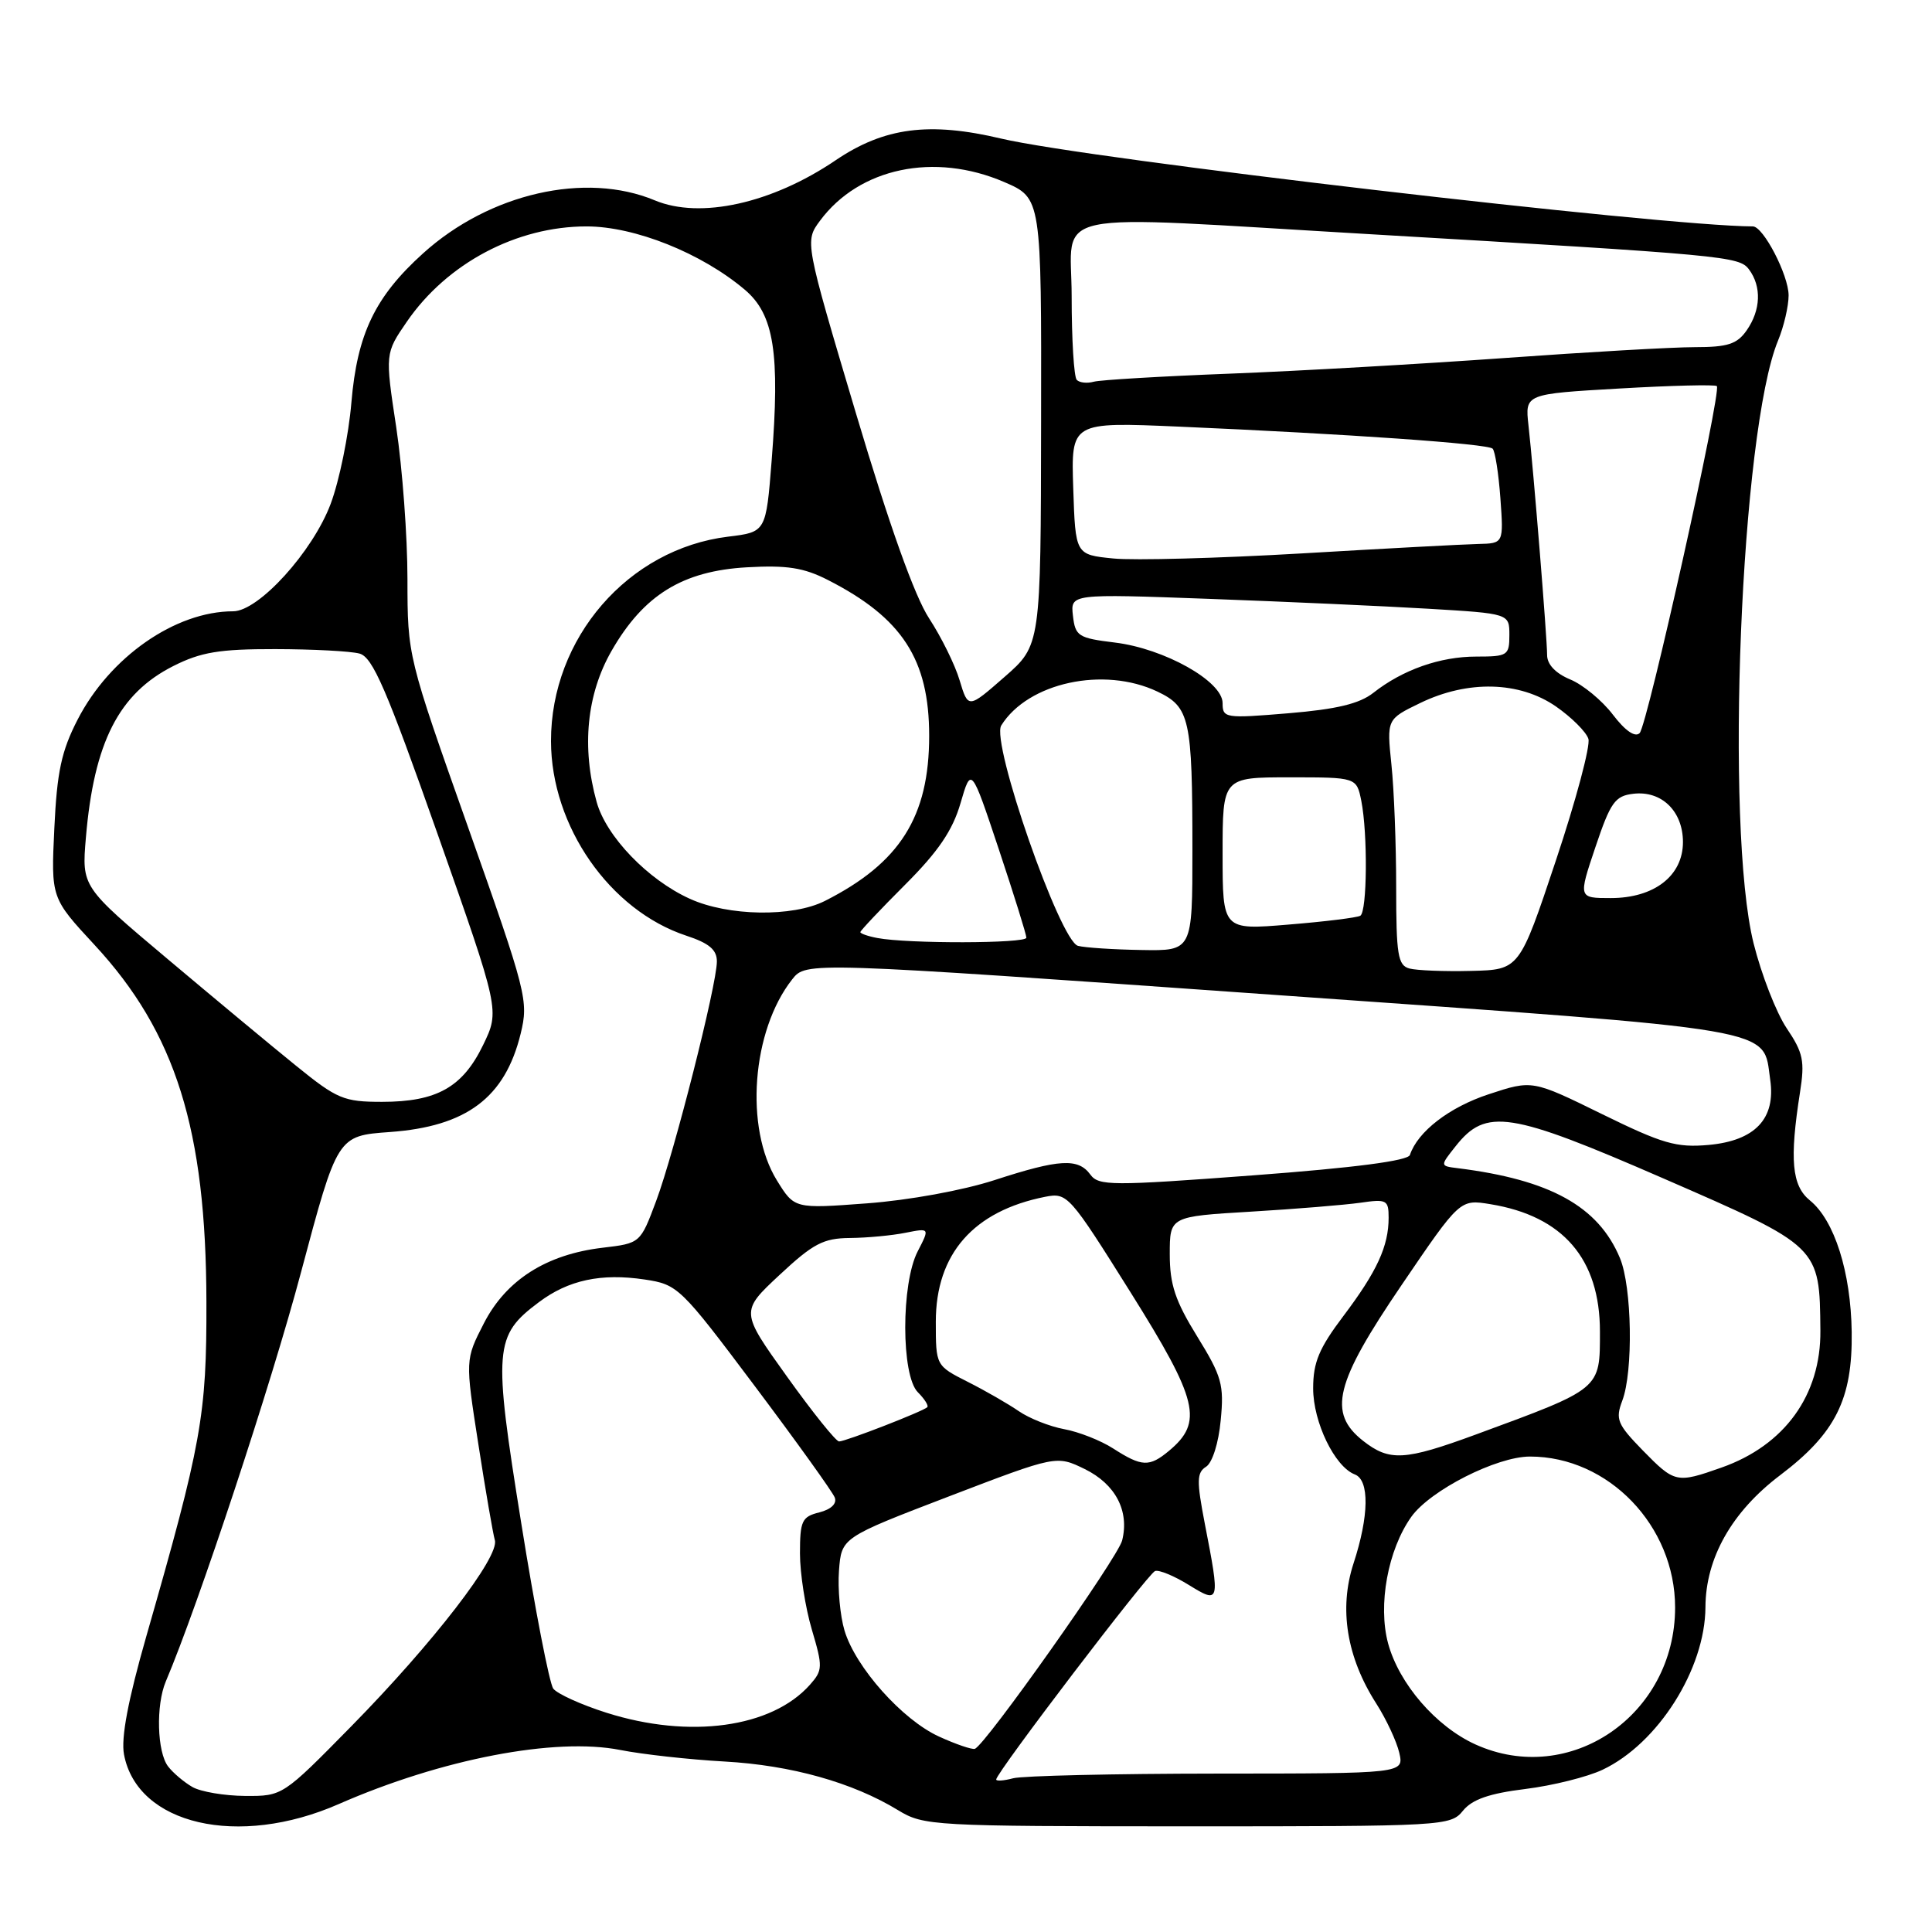<?xml version="1.0" encoding="UTF-8" standalone="no"?>
<!DOCTYPE svg PUBLIC "-//W3C//DTD SVG 1.1//EN" "http://www.w3.org/Graphics/SVG/1.1/DTD/svg11.dtd" >
<svg xmlns="http://www.w3.org/2000/svg" xmlns:xlink="http://www.w3.org/1999/xlink" version="1.1" viewBox="0 0 256 256">
 <g >
 <path fill="currentColor"
d=" M 44.88 239.05 C 58.52 233.07 73.56 230.18 82.18 231.88 C 85.11 232.46 91.33 233.15 96.00 233.41 C 104.83 233.90 112.99 236.19 119.00 239.86 C 122.40 241.93 123.53 241.99 157.34 242.00 C 191.36 242.00 192.22 241.95 193.85 239.93 C 195.07 238.43 197.33 237.64 202.12 237.05 C 205.75 236.60 210.35 235.45 212.35 234.50 C 219.70 231.02 225.94 221.15 225.98 212.96 C 226.01 206.44 229.48 200.31 235.88 195.47 C 243.23 189.91 245.48 185.39 245.36 176.50 C 245.25 168.55 243.07 161.69 239.82 159.06 C 237.42 157.11 237.11 153.65 238.51 144.74 C 239.16 140.60 238.94 139.50 236.74 136.24 C 235.36 134.18 233.39 129.12 232.36 125.00 C 228.53 109.57 230.66 57.08 235.60 45.13 C 236.37 43.27 237.00 40.57 237.00 39.13 C 236.99 36.45 233.65 30.00 232.26 30.00 C 220.21 29.96 144.14 21.07 132.69 18.37 C 123.12 16.10 117.16 16.88 110.72 21.24 C 102.28 26.96 92.78 29.06 86.77 26.55 C 77.58 22.71 64.85 25.62 56.06 33.57 C 49.70 39.31 47.33 44.24 46.56 53.35 C 46.20 57.66 44.96 63.70 43.82 66.75 C 41.45 73.09 34.27 81.00 30.89 81.00 C 23.24 81.00 14.55 87.05 10.28 95.36 C 8.14 99.52 7.55 102.27 7.20 109.74 C 6.76 118.98 6.76 118.98 12.54 125.22 C 23.28 136.82 27.31 149.67 27.35 172.50 C 27.39 187.57 26.73 191.21 19.37 216.88 C 16.97 225.27 16.02 230.28 16.43 232.47 C 18.18 241.79 31.57 244.89 44.88 239.05 Z  M 25.50 236.79 C 24.40 236.16 22.95 234.94 22.28 234.07 C 20.81 232.17 20.64 225.95 21.97 222.80 C 26.29 212.62 35.95 183.39 39.89 168.57 C 44.71 150.50 44.71 150.50 51.65 150.00 C 61.83 149.27 66.92 145.44 68.99 136.97 C 70.05 132.61 69.80 131.60 62.05 109.69 C 54.00 86.95 54.00 86.95 53.99 76.72 C 53.99 71.10 53.32 62.07 52.51 56.66 C 51.02 46.83 51.02 46.83 53.92 42.61 C 59.24 34.88 68.45 30.00 77.72 30.00 C 84.11 30.00 92.94 33.53 98.68 38.38 C 102.57 41.66 103.37 46.78 102.25 61.00 C 101.50 70.50 101.50 70.50 96.48 71.11 C 83.22 72.73 72.99 84.55 73.01 98.21 C 73.03 109.47 80.79 120.63 90.93 123.98 C 93.97 124.98 95.00 125.85 94.99 127.41 C 94.98 130.50 89.37 152.63 86.95 159.12 C 84.85 164.74 84.85 164.74 79.86 165.33 C 72.40 166.21 67.07 169.60 64.12 175.34 C 61.64 180.17 61.64 180.17 63.38 191.34 C 64.33 197.48 65.32 203.21 65.57 204.08 C 66.21 206.28 57.40 217.70 46.54 228.75 C 37.47 237.98 37.44 238.00 32.48 237.97 C 29.74 237.95 26.60 237.42 25.50 236.79 Z  M 132.00 235.79 C 132.00 234.90 152.13 208.49 153.05 208.17 C 153.57 207.98 155.57 208.81 157.50 210.00 C 161.65 212.56 161.69 212.42 159.64 201.88 C 158.55 196.22 158.57 195.13 159.81 194.35 C 160.64 193.83 161.47 191.21 161.75 188.20 C 162.21 183.48 161.90 182.38 158.63 177.08 C 155.72 172.37 155.00 170.20 155.00 166.20 C 155.00 161.19 155.00 161.19 165.75 160.55 C 171.66 160.20 178.19 159.66 180.25 159.37 C 183.74 158.86 184.00 159.00 184.00 161.35 C 184.00 165.13 182.46 168.47 178.02 174.36 C 174.78 178.65 174.00 180.51 174.00 183.97 C 174.00 188.45 176.86 194.35 179.52 195.37 C 181.48 196.12 181.41 200.87 179.35 207.16 C 177.39 213.16 178.44 219.61 182.37 225.74 C 183.69 227.81 185.06 230.74 185.41 232.25 C 186.04 235.00 186.04 235.00 161.27 235.01 C 147.65 235.02 135.49 235.30 134.25 235.63 C 133.01 235.96 132.00 236.03 132.00 235.79 Z  M 195.49 231.14 C 190.26 228.76 185.38 223.10 183.93 217.76 C 182.56 212.67 183.90 205.35 187.01 200.98 C 189.52 197.47 198.31 193.00 202.73 193.00 C 213.13 193.00 221.96 202.18 221.96 213.00 C 221.96 227.27 208.01 236.82 195.49 231.14 Z  M 124.44 230.11 C 119.57 227.90 113.36 220.93 111.90 216.05 C 111.32 214.10 110.99 210.53 111.17 208.12 C 111.50 203.74 111.50 203.74 125.74 198.28 C 139.98 192.83 139.98 192.83 143.74 194.66 C 147.81 196.66 149.67 200.21 148.69 204.12 C 148.11 206.42 130.55 231.26 129.17 231.73 C 128.80 231.85 126.67 231.13 124.44 230.11 Z  M 80.37 226.95 C 77.00 225.88 73.83 224.44 73.31 223.75 C 72.80 223.06 70.88 213.18 69.06 201.78 C 65.34 178.64 65.47 176.99 71.40 172.55 C 75.31 169.61 79.66 168.68 85.41 169.54 C 89.81 170.20 90.15 170.52 100.01 183.66 C 105.56 191.05 110.33 197.70 110.61 198.43 C 110.92 199.24 110.13 200.00 108.56 200.40 C 106.26 200.97 106.00 201.52 106.00 205.84 C 106.00 208.48 106.71 213.01 107.57 215.92 C 109.04 220.87 109.02 221.32 107.32 223.24 C 102.25 228.94 91.38 230.44 80.37 226.95 Z  M 217.66 192.17 C 214.30 188.72 214.03 188.06 214.96 185.60 C 216.43 181.73 216.25 170.53 214.65 166.70 C 211.79 159.85 205.41 156.32 193.15 154.79 C 190.80 154.50 190.80 154.50 192.87 151.89 C 196.90 146.78 200.03 147.27 220.46 156.17 C 241.19 165.20 241.11 165.12 241.21 176.31 C 241.29 184.85 236.48 191.51 228.11 194.46 C 222.14 196.57 221.91 196.51 217.66 192.17 Z  M 147.50 191.93 C 145.85 190.87 142.93 189.72 141.00 189.37 C 139.07 189.01 136.38 187.94 135.00 186.99 C 133.62 186.04 130.59 184.29 128.25 183.11 C 124.00 180.96 124.00 180.96 124.00 175.13 C 124.00 166.15 128.99 160.46 138.50 158.58 C 141.43 158.01 141.70 158.31 149.81 171.25 C 158.78 185.56 159.47 188.44 154.89 192.25 C 152.29 194.41 151.30 194.37 147.50 191.93 Z  M 180.63 190.93 C 175.90 187.21 176.87 183.28 185.73 170.26 C 193.45 158.90 193.45 158.90 197.48 159.56 C 207.11 161.13 212.00 166.81 212.00 176.44 C 212.00 184.13 212.23 183.95 195.56 190.08 C 186.12 193.55 184.12 193.66 180.63 190.93 Z  M 104.27 182.39 C 98.10 173.78 98.10 173.78 103.30 168.93 C 107.75 164.78 109.10 164.07 112.62 164.04 C 114.89 164.02 118.20 163.71 119.98 163.35 C 123.20 162.71 123.20 162.71 121.60 165.81 C 119.39 170.08 119.40 182.26 121.62 184.48 C 122.51 185.37 123.07 186.26 122.87 186.46 C 122.32 187.01 112.05 191.00 111.18 191.00 C 110.77 191.00 107.66 187.13 104.27 182.39 Z  M 102.95 156.42 C 98.64 149.45 99.61 136.57 104.97 129.77 C 106.81 127.43 106.81 127.43 168.65 131.81 C 236.72 136.62 233.55 136.08 234.56 143.06 C 235.32 148.23 232.56 151.15 226.40 151.71 C 222.13 152.09 220.30 151.56 212.27 147.62 C 203.04 143.09 203.04 143.09 197.27 144.99 C 192.04 146.71 187.85 149.94 186.82 153.04 C 186.56 153.81 179.53 154.73 166.05 155.74 C 147.26 157.15 145.58 157.14 144.48 155.64 C 142.86 153.43 140.38 153.57 131.78 156.37 C 127.59 157.73 120.42 159.04 114.88 159.45 C 105.27 160.17 105.27 160.17 102.95 156.42 Z  M 39.27 141.25 C 36.04 138.64 28.32 132.22 22.12 127.00 C 10.83 117.50 10.83 117.50 11.38 111.00 C 12.45 98.36 15.74 91.90 22.97 88.25 C 26.62 86.41 29.06 86.00 36.46 86.01 C 41.43 86.02 46.46 86.28 47.63 86.60 C 49.38 87.07 51.19 91.25 57.99 110.53 C 66.23 133.90 66.23 133.90 64.01 138.48 C 61.30 144.07 57.87 146.00 50.62 146.00 C 45.56 146.00 44.67 145.63 39.27 141.25 Z  M 186.75 128.33 C 185.23 127.92 185.00 126.52 185.00 117.57 C 185.00 111.92 184.72 104.60 184.37 101.30 C 183.75 95.30 183.75 95.30 188.19 93.15 C 194.51 90.09 201.34 90.27 206.17 93.61 C 208.24 95.05 210.18 96.98 210.47 97.90 C 210.76 98.81 208.82 106.07 206.16 114.03 C 201.33 128.50 201.33 128.50 194.92 128.65 C 191.39 128.74 187.71 128.59 186.75 128.33 Z  M 142.84 125.33 C 140.45 124.69 131.28 98.38 132.67 96.13 C 136.21 90.44 146.27 88.26 153.37 91.64 C 157.66 93.69 158.00 95.22 158.00 112.62 C 158.00 126.00 158.00 126.00 151.25 125.88 C 147.54 125.82 143.75 125.57 142.84 125.33 Z  M 116.25 124.29 C 115.01 124.06 114.00 123.70 114.00 123.51 C 114.00 123.32 116.67 120.49 119.92 117.24 C 124.32 112.84 126.22 110.05 127.27 106.44 C 128.69 101.57 128.69 101.57 132.35 112.54 C 134.36 118.57 136.00 123.84 136.00 124.25 C 136.00 125.03 120.23 125.06 116.25 124.29 Z  M 162.00 113.12 C 162.00 103.00 162.00 103.00 170.88 103.00 C 179.75 103.00 179.75 103.00 180.38 106.12 C 181.24 110.47 181.16 120.79 180.25 121.34 C 179.84 121.59 175.56 122.12 170.75 122.51 C 162.00 123.24 162.00 123.24 162.00 113.12 Z  M 91.40 119.09 C 85.84 116.57 80.33 110.84 79.06 106.27 C 77.04 99.02 77.74 91.99 81.03 86.25 C 85.28 78.84 90.45 75.65 98.98 75.17 C 104.28 74.87 106.51 75.22 109.70 76.85 C 119.55 81.87 123.12 87.38 123.12 97.50 C 123.12 108.22 119.25 114.35 109.30 119.38 C 105.02 121.54 96.49 121.41 91.40 119.09 Z  M 211.40 112.25 C 213.40 106.30 214.00 105.46 216.42 105.18 C 220.17 104.73 223.00 107.49 223.00 111.58 C 223.00 116.05 219.19 119.00 213.43 119.00 C 209.13 119.00 209.13 119.00 211.40 112.25 Z  M 213.71 94.69 C 212.29 92.82 209.74 90.72 208.06 90.03 C 206.12 89.22 205.00 88.04 205.00 86.80 C 205.00 84.53 203.21 62.46 202.53 56.35 C 202.07 52.20 202.07 52.20 214.58 51.48 C 221.46 51.08 227.27 50.94 227.49 51.16 C 228.15 51.81 218.29 96.11 217.26 97.14 C 216.66 97.74 215.35 96.84 213.71 94.69 Z  M 162.00 93.16 C 162.00 90.27 154.29 85.94 147.72 85.14 C 142.87 84.55 142.48 84.29 142.17 81.59 C 141.84 78.68 141.84 78.68 160.17 79.35 C 170.25 79.72 183.34 80.31 189.25 80.66 C 200.00 81.30 200.00 81.30 200.00 84.15 C 200.00 86.85 199.77 87.00 195.62 87.00 C 190.82 87.00 185.87 88.74 181.98 91.80 C 180.14 93.25 177.12 93.98 170.73 94.51 C 162.33 95.21 162.00 95.16 162.00 93.16 Z  M 127.16 90.16 C 126.55 88.09 124.72 84.40 123.12 81.95 C 121.20 79.03 117.86 69.68 113.41 54.74 C 106.63 31.98 106.63 31.98 108.66 29.24 C 113.86 22.23 123.81 20.14 133.06 24.12 C 138.00 26.25 138.00 26.25 137.95 55.87 C 137.91 85.50 137.91 85.50 133.10 89.70 C 128.29 93.91 128.29 93.91 127.16 90.16 Z  M 147.50 74.00 C 142.50 73.50 142.50 73.50 142.21 64.70 C 141.92 55.91 141.92 55.91 156.21 56.53 C 178.67 57.51 197.14 58.80 197.78 59.45 C 198.11 59.78 198.57 62.73 198.81 66.02 C 199.24 72.00 199.24 72.00 195.87 72.08 C 194.02 72.12 183.50 72.68 172.50 73.33 C 161.50 73.97 150.25 74.28 147.50 74.00 Z  M 142.68 50.34 C 142.30 49.97 142.00 44.98 142.00 39.26 C 142.00 27.57 137.69 28.47 181.50 31.03 C 228.74 33.80 230.45 33.96 231.75 35.70 C 233.44 37.97 233.32 41.09 231.44 43.78 C 230.17 45.60 228.93 46.00 224.57 46.00 C 221.64 46.00 210.30 46.65 199.37 47.44 C 188.44 48.22 172.07 49.16 163.00 49.51 C 153.93 49.86 145.79 50.34 144.93 50.58 C 144.06 50.82 143.05 50.72 142.68 50.34 Z "/>
</g>
</svg>